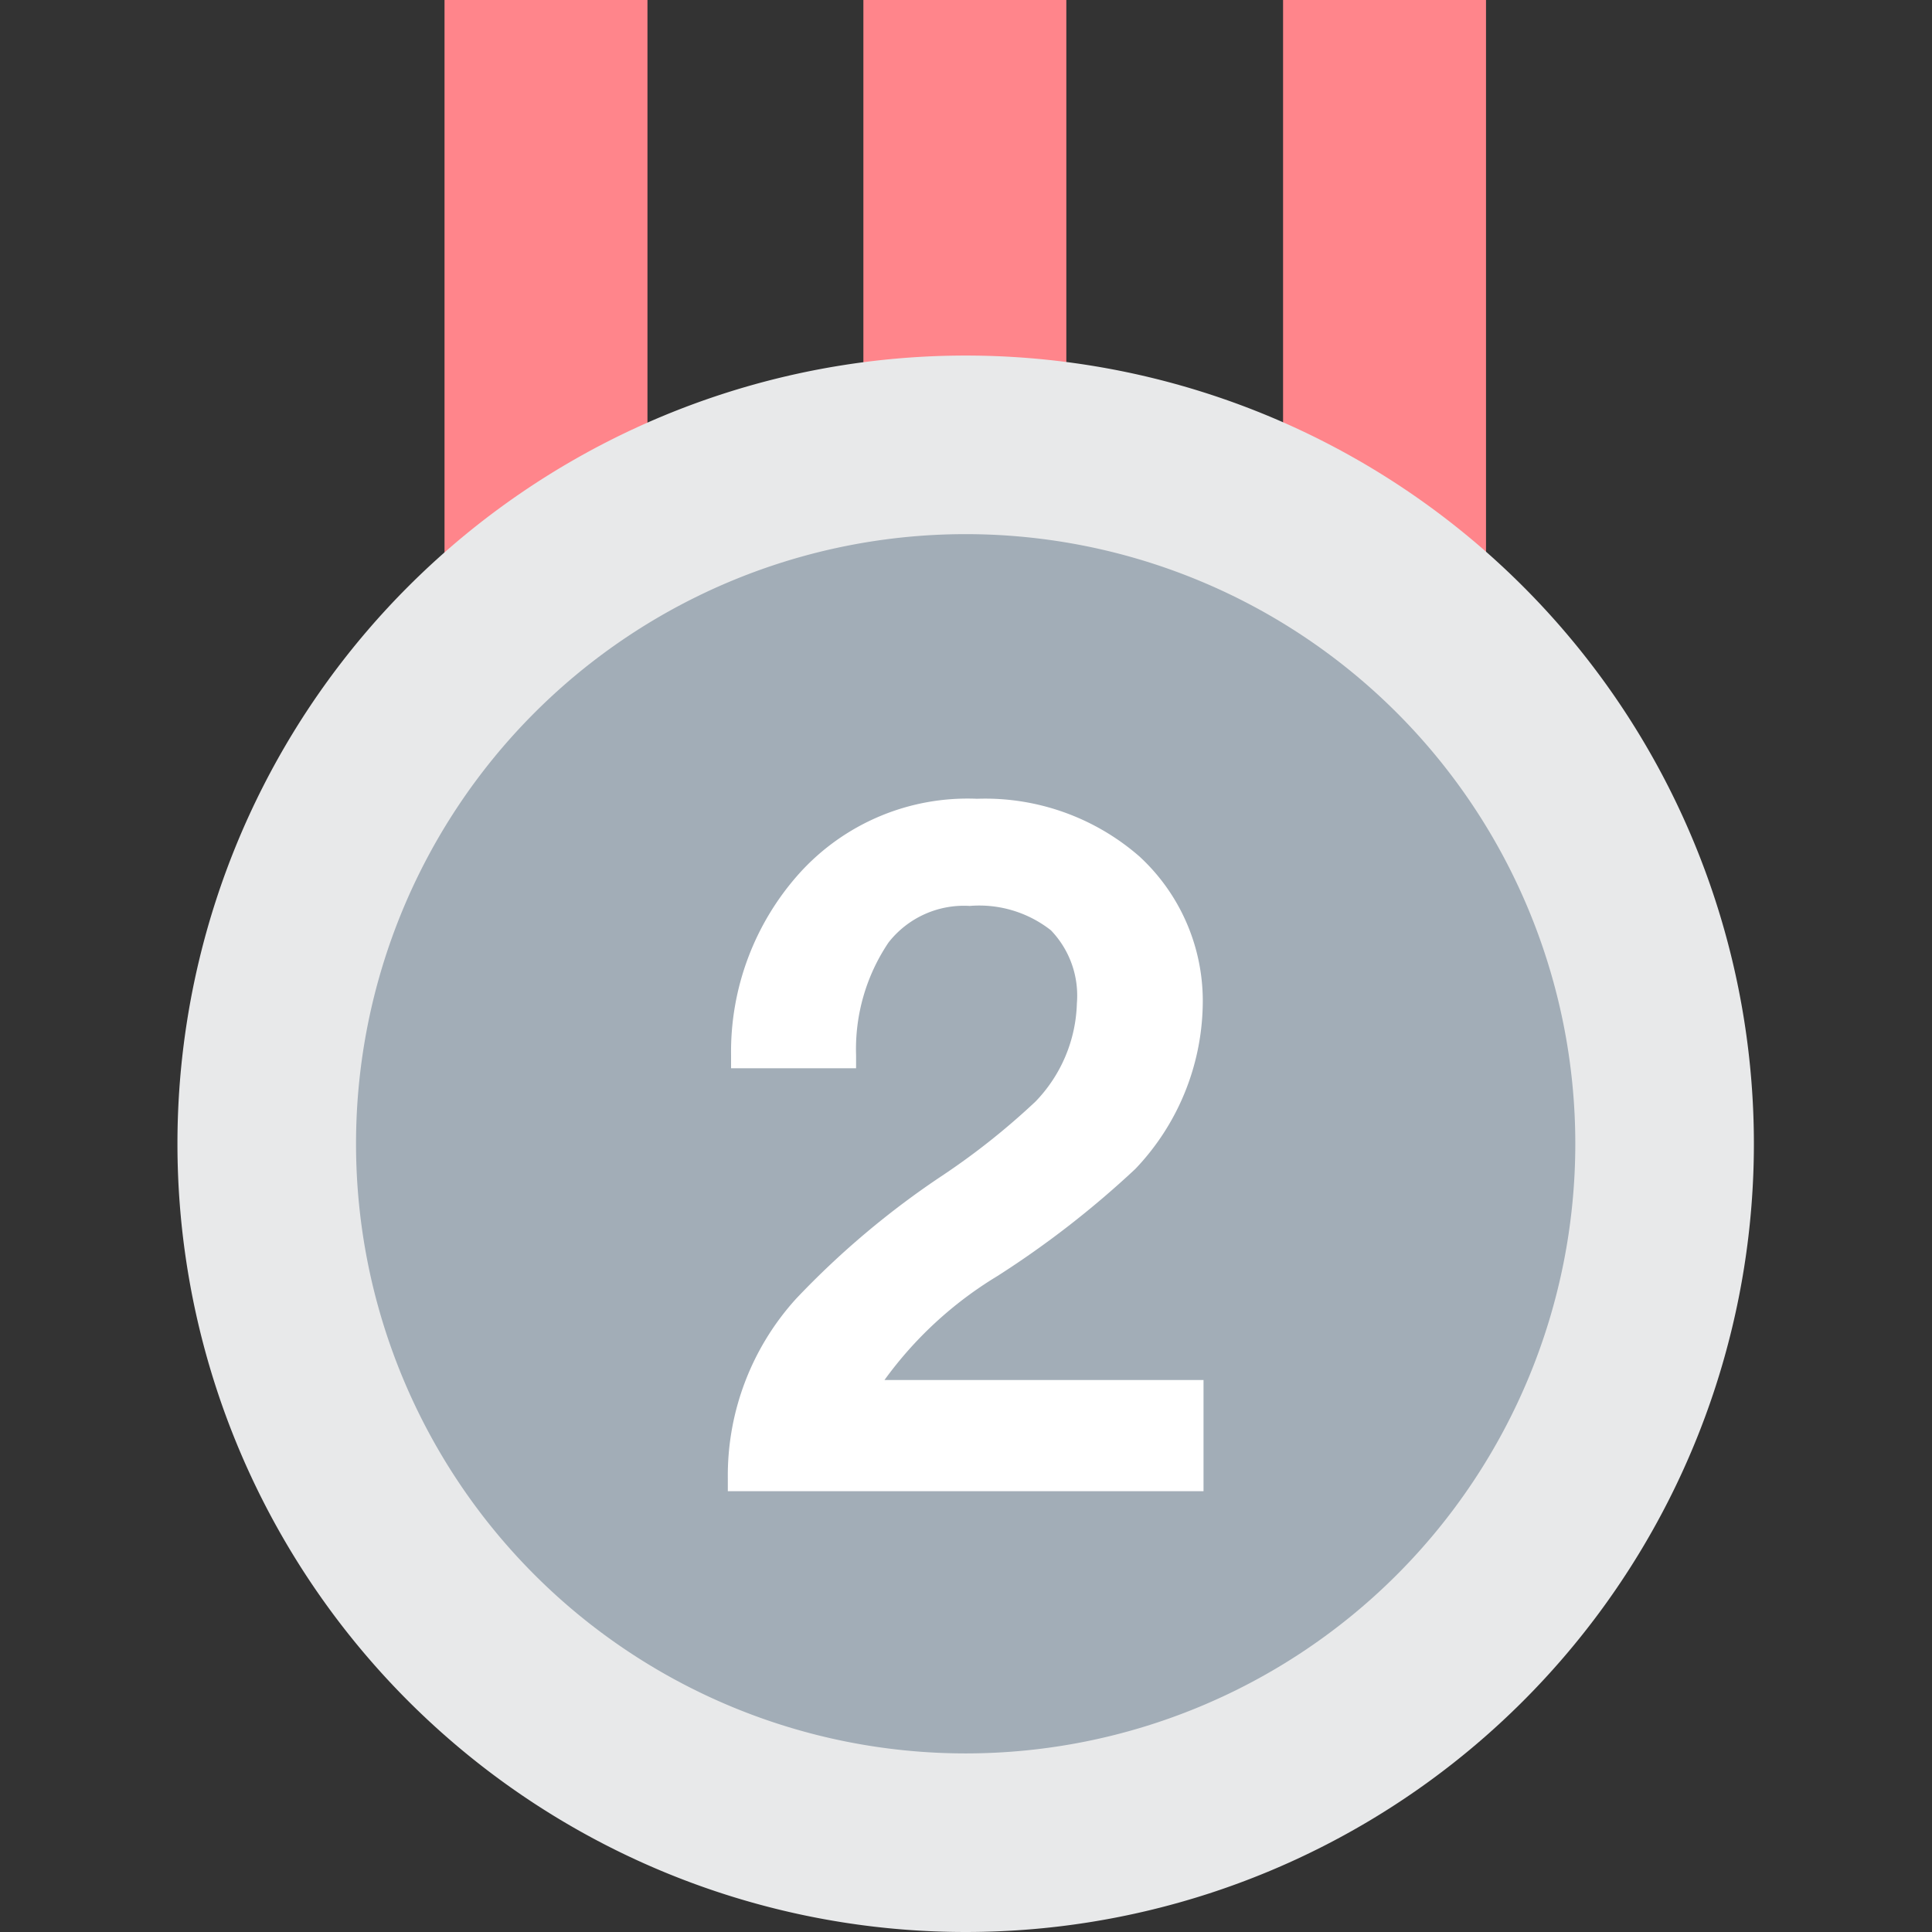 <?xml version="1.0" standalone="no"?><!DOCTYPE svg PUBLIC "-//W3C//DTD SVG 1.1//EN" "http://www.w3.org/Graphics/SVG/1.1/DTD/svg11.dtd"><svg t="1599220750285" class="icon" viewBox="0 0 1024 1024" version="1.1" xmlns="http://www.w3.org/2000/svg" p-id="8345" xmlns:xlink="http://www.w3.org/1999/xlink" width="48" height="48"><rect x="0" y="0" width="1024" height="1024" fill="#333333" stroke="none"/><defs><style type="text/css"></style></defs><path d="M235.603 0h107.563v377.331h-107.563zM457.613 0h107.563v377.331h-107.563zM680.053 0h107.563v377.331h-107.563z" fill="#FF858B" p-id="8346"></path><path d="M511.824 606.225m-417.775 0a417.775 417.775 0 1 0 835.55 0 417.775 417.775 0 1 0-835.55 0Z" fill="#E8E9EA" p-id="8347"></path><path d="M511.824 606.225m-323.119 0a323.119 323.119 0 1 0 646.239 0 323.119 323.119 0 1 0-646.239 0Z" fill="#A2ADB7" p-id="8348"></path><path d="M528.604 676.356a503.395 503.395 0 0 0 73.143-56.793 129.076 129.076 0 0 0 35.711-86.05 104.121 104.121 0 0 0-33.56-79.597 124.343 124.343 0 0 0-86.05-30.548 120.04 120.04 0 0 0-94.225 39.583A141.553 141.553 0 0 0 387.482 559.328v6.884h66.259V559.328a101.109 101.109 0 0 1 17.21-59.805 50.77 50.77 0 0 1 43.025-19.361 61.526 61.526 0 0 1 43.025 12.908 49.909 49.909 0 0 1 13.768 38.723 77.876 77.876 0 0 1-21.943 52.061 379.052 379.052 0 0 1-48.618 38.723A450.474 450.474 0 0 0 421.902 688.403a139.402 139.402 0 0 0-36.141 95.086v6.884h252.128V731.429H468.799a204.37 204.37 0 0 1 59.805-55.072z" fill="#FFFFFF" p-id="8349"></path></svg>